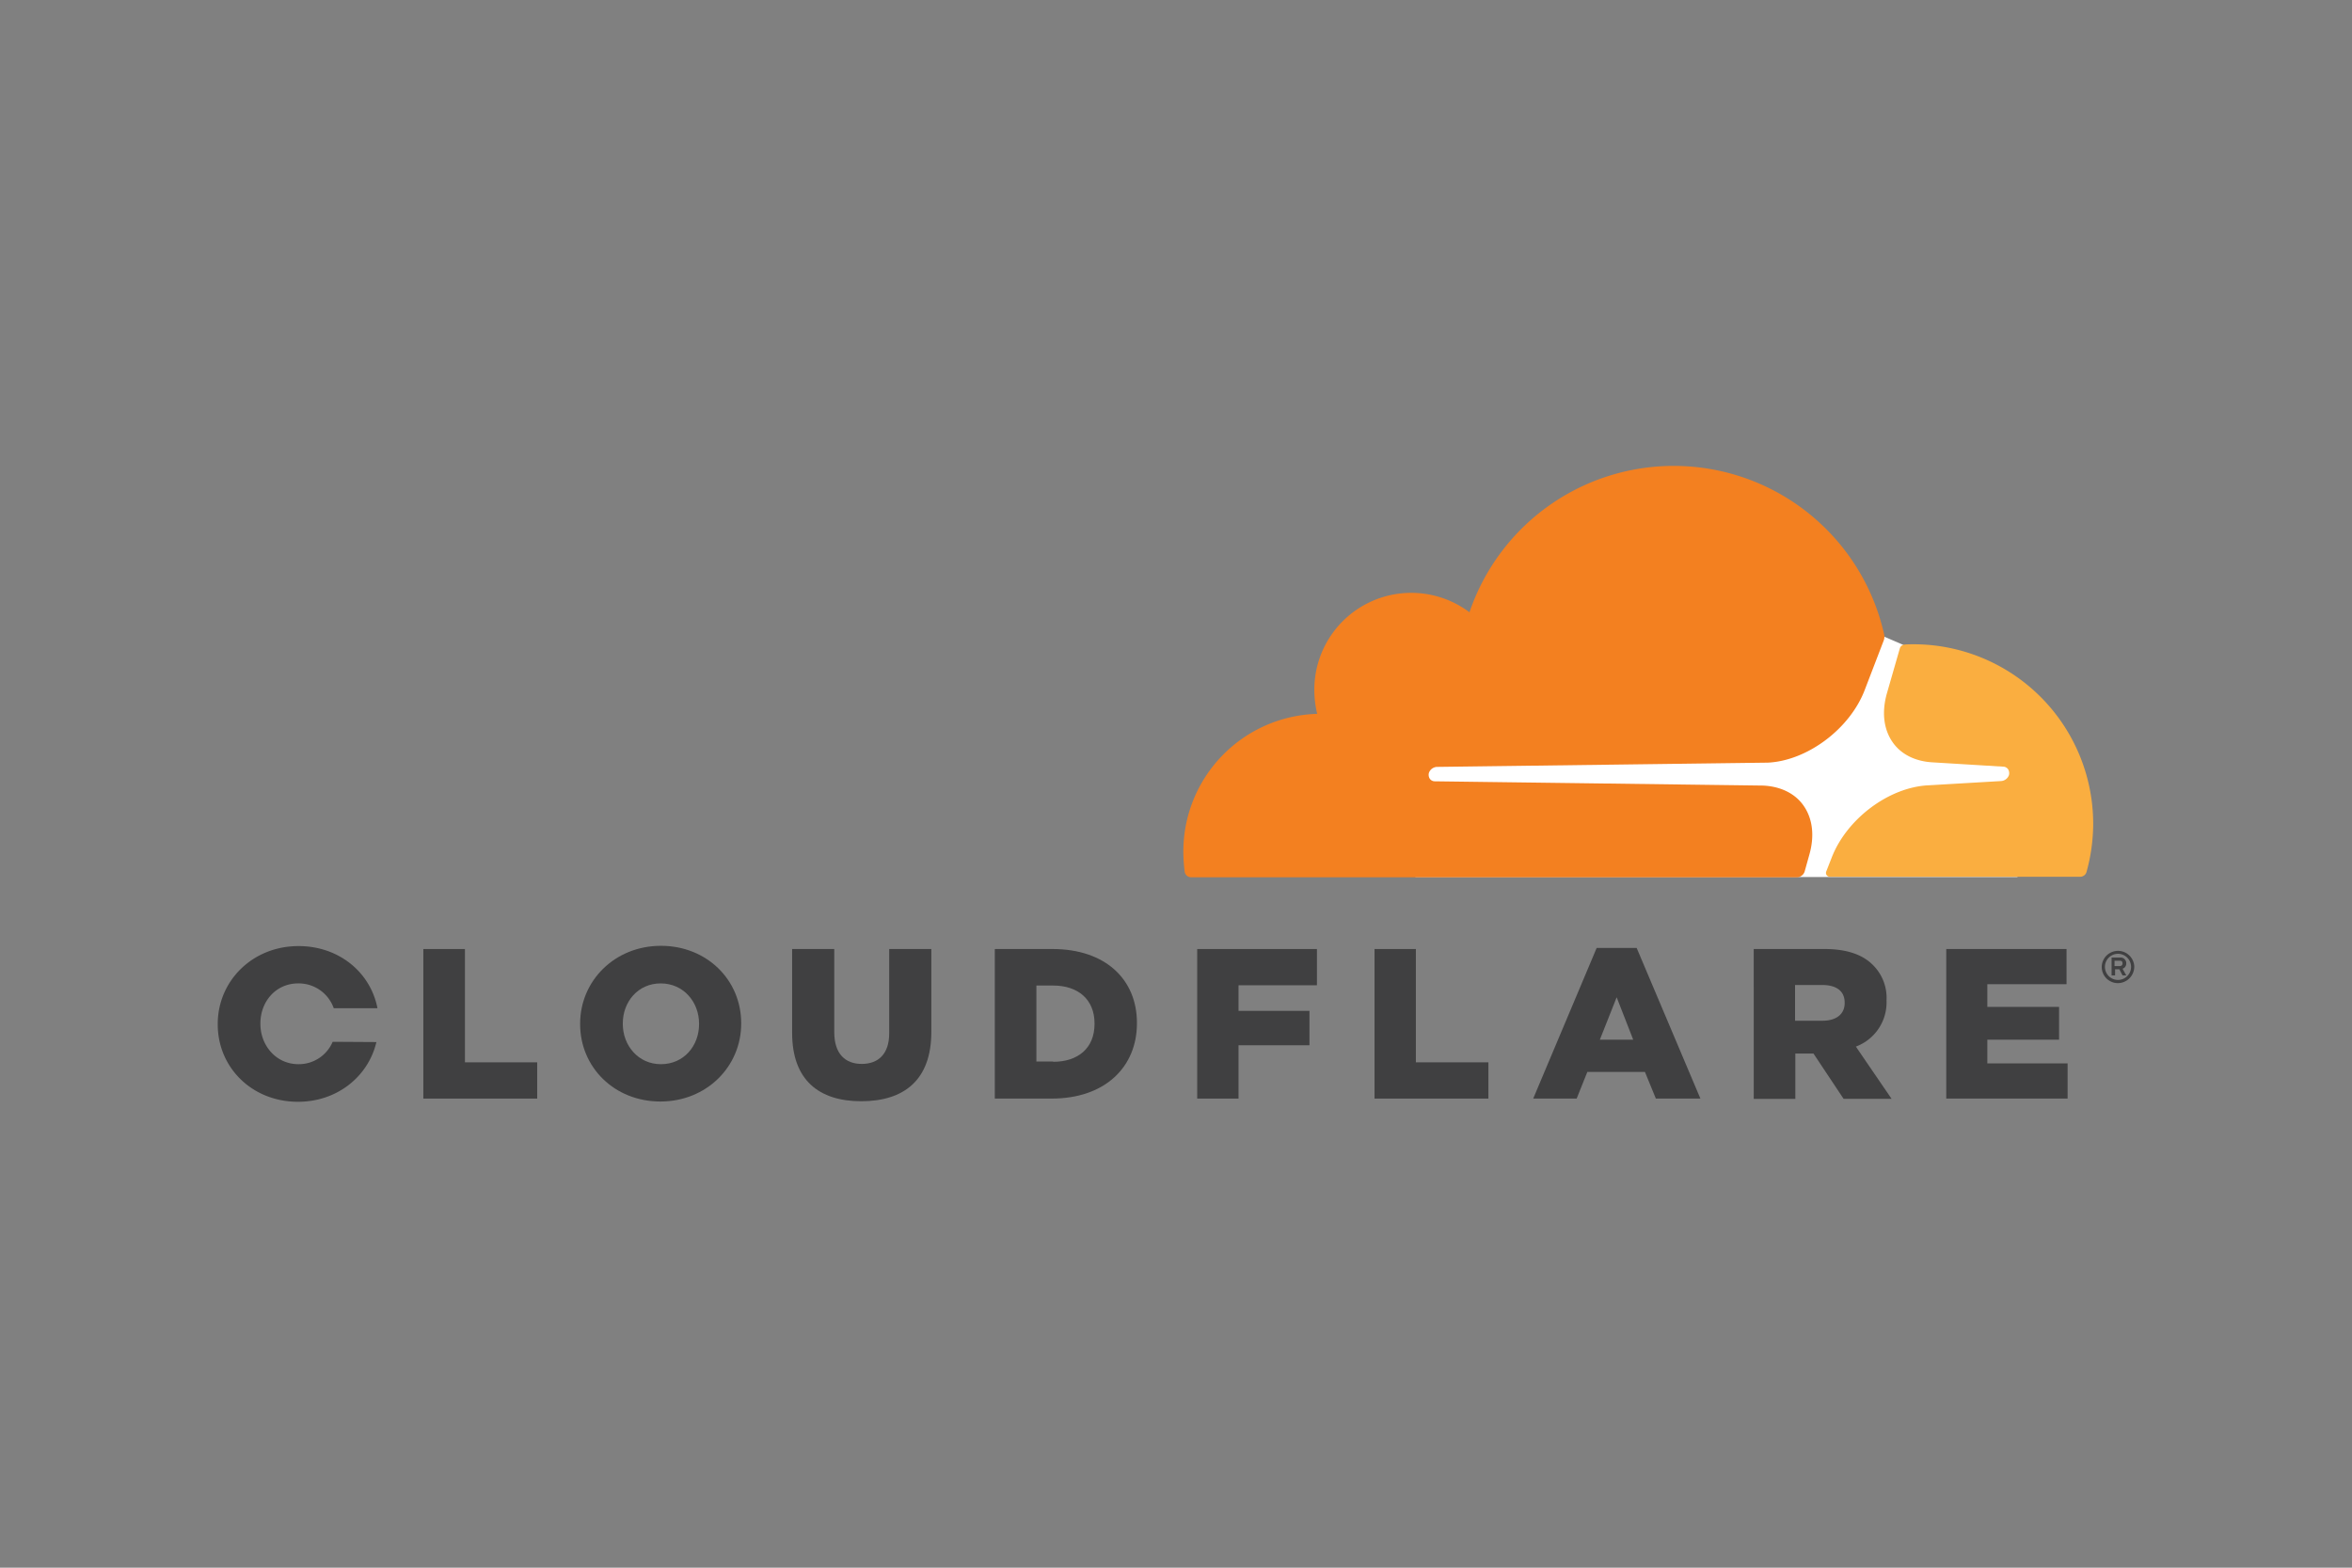 <svg viewBox="0 0 600 400" xmlns="http://www.w3.org/2000/svg"><rect x="0" y="0" width="600" height="400" fill="#808080" stroke="none"/><g fill="#404041"><path d="m540.306 250.85a4.123 4.123 0 0 1 -4.15-4.15 4.15 4.15 0 0 1 8.299 0 4.211 4.211 0 0 1 -4.15 4.15m0-7.483a3.333 3.333 0 1 0 3.333 3.333 3.339 3.339 0 0 0 -3.333-3.333m2.109 5.51h-.952l-.816-1.565h-1.088v1.565h-.884v-4.557h2.177a1.447 1.447 0 0 1 1.565 1.497 1.412 1.412 0 0 1 -.952 1.36zm-1.633-2.381a.641.641 0 0 0 .68-.68c0-.544-.272-.68-.68-.68h-1.361v1.361z"/><path d="m107.993 242.143h10.613v28.911h18.435v9.252h-29.048z"/><path d="m147.993 261.327v-.137c0-10.952 8.844-19.864 20.612-19.864s20.476 8.775 20.476 19.728v.136c0 10.952-8.844 19.864-20.612 19.864s-20.476-8.775-20.476-19.728m30.34 0v-.136c0-5.51-3.946-10.272-9.796-10.272-5.782 0-9.66 4.694-9.66 10.204v.136c0 5.51 3.946 10.272 9.728 10.272 5.85 0 9.728-4.694 9.728-10.204"/><path d="m202.075 263.571v-21.429h10.748v21.224c0 5.51 2.789 8.095 7.007 8.095s7.007-2.517 7.007-7.823v-21.497h10.748v21.157c0 12.313-7.007 17.687-17.891 17.687-10.816 0-17.619-5.442-17.619-17.415"/><path d="m253.776 242.143h14.694c13.605 0 21.565 7.823 21.565 18.844v.136c0 11.02-8.027 19.184-21.769 19.184h-14.49v-38.163zm14.898 28.776c6.327 0 10.544-3.469 10.544-9.66v-.136c0-6.122-4.218-9.66-10.544-9.66h-4.286v19.388h4.286z"/><path d="m305.408 242.143h30.544v9.252h-20v6.53h18.096v8.776h-18.096v13.605h-10.544z"/><path d="m350.646 242.143h10.544v28.911h18.504v9.252h-29.048z"/><path d="m407.313 241.871h10.204l16.259 38.435h-11.361l-2.789-6.803h-14.694l-2.721 6.803h-11.088zm9.32 23.401-4.218-10.816-4.286 10.816z"/><path d="m447.381 242.143h18.027c5.85 0 9.864 1.497 12.449 4.15a11.787 11.787 0 0 1 3.401 8.912v.136a12.028 12.028 0 0 1 -7.823 11.701l9.116 13.333h-12.245l-7.687-11.564h-4.626v11.565h-10.612zm17.551 18.299c3.605 0 5.646-1.769 5.646-4.49v-.136c0-2.993-2.177-4.49-5.714-4.49h-6.939v9.116z"/><path d="m496.496 242.143h30.681v8.979h-20.204v5.783h18.299v8.367h-18.299v6.054h20.476v8.98h-30.953z"/><path d="m84.864 265.816a9.383 9.383 0 0 1 -8.707 5.714c-5.782 0-9.728-4.83-9.728-10.272v-.136c0-5.51 3.877-10.204 9.66-10.204a9.479 9.479 0 0 1 9.048 6.327h11.156c-1.769-9.116-9.796-15.85-20.136-15.85-11.769 0-20.612 8.912-20.612 19.864v.136c0 10.952 8.707 19.728 20.476 19.728 10.068 0 17.959-6.531 20-15.238l-11.156-.068z"/></g><path d="m514.66 181.259-29.184-16.735-5.034-2.177-119.388.816v60.612h153.606z" fill="#fff"/><path d="m461.531 218.197c1.429-4.898.884-9.388-1.497-12.721-2.177-3.061-5.85-4.83-10.272-5.034l-83.742-1.089a1.548 1.548 0 0 1 -1.292-.68 1.875 1.875 0 0 1 -.204-1.497 2.296 2.296 0 0 1 1.973-1.497l84.49-1.089c10-.476 20.884-8.571 24.694-18.503l4.83-12.585a2.703 2.703 0 0 0 .136-1.633 55.012 55.012 0 0 0 -105.782-5.646 24.73 24.73 0 0 0 -39.456 17.279 25.972 25.972 0 0 0 .612 8.639 35.145 35.145 0 0 0 -34.15 35.17 42.833 42.833 0 0 0 .34 5.102 1.676 1.676 0 0 0 1.633 1.429h154.558a2.103 2.103 0 0 0 1.973-1.497z" fill="#f38020"/><path d="m488.197 164.388c-.748 0-1.565 0-2.313.068a1.375 1.375 0 0 0 -1.224.952l-3.265 11.361c-1.429 4.898-.884 9.388 1.497 12.721 2.177 3.061 5.85 4.83 10.272 5.034l17.823 1.088a1.548 1.548 0 0 1 1.292.68 1.916 1.916 0 0 1 .204 1.497 2.297 2.297 0 0 1 -1.973 1.497l-18.571 1.088c-10.068.476-20.884 8.572-24.694 18.503l-1.361 3.469a.98.98 0 0 0 .952 1.361h63.809a1.674 1.674 0 0 0 1.633-1.224 46.499 46.499 0 0 0 1.701-12.381 45.828 45.828 0 0 0 -45.782-45.714" fill="#faae40"/></svg>